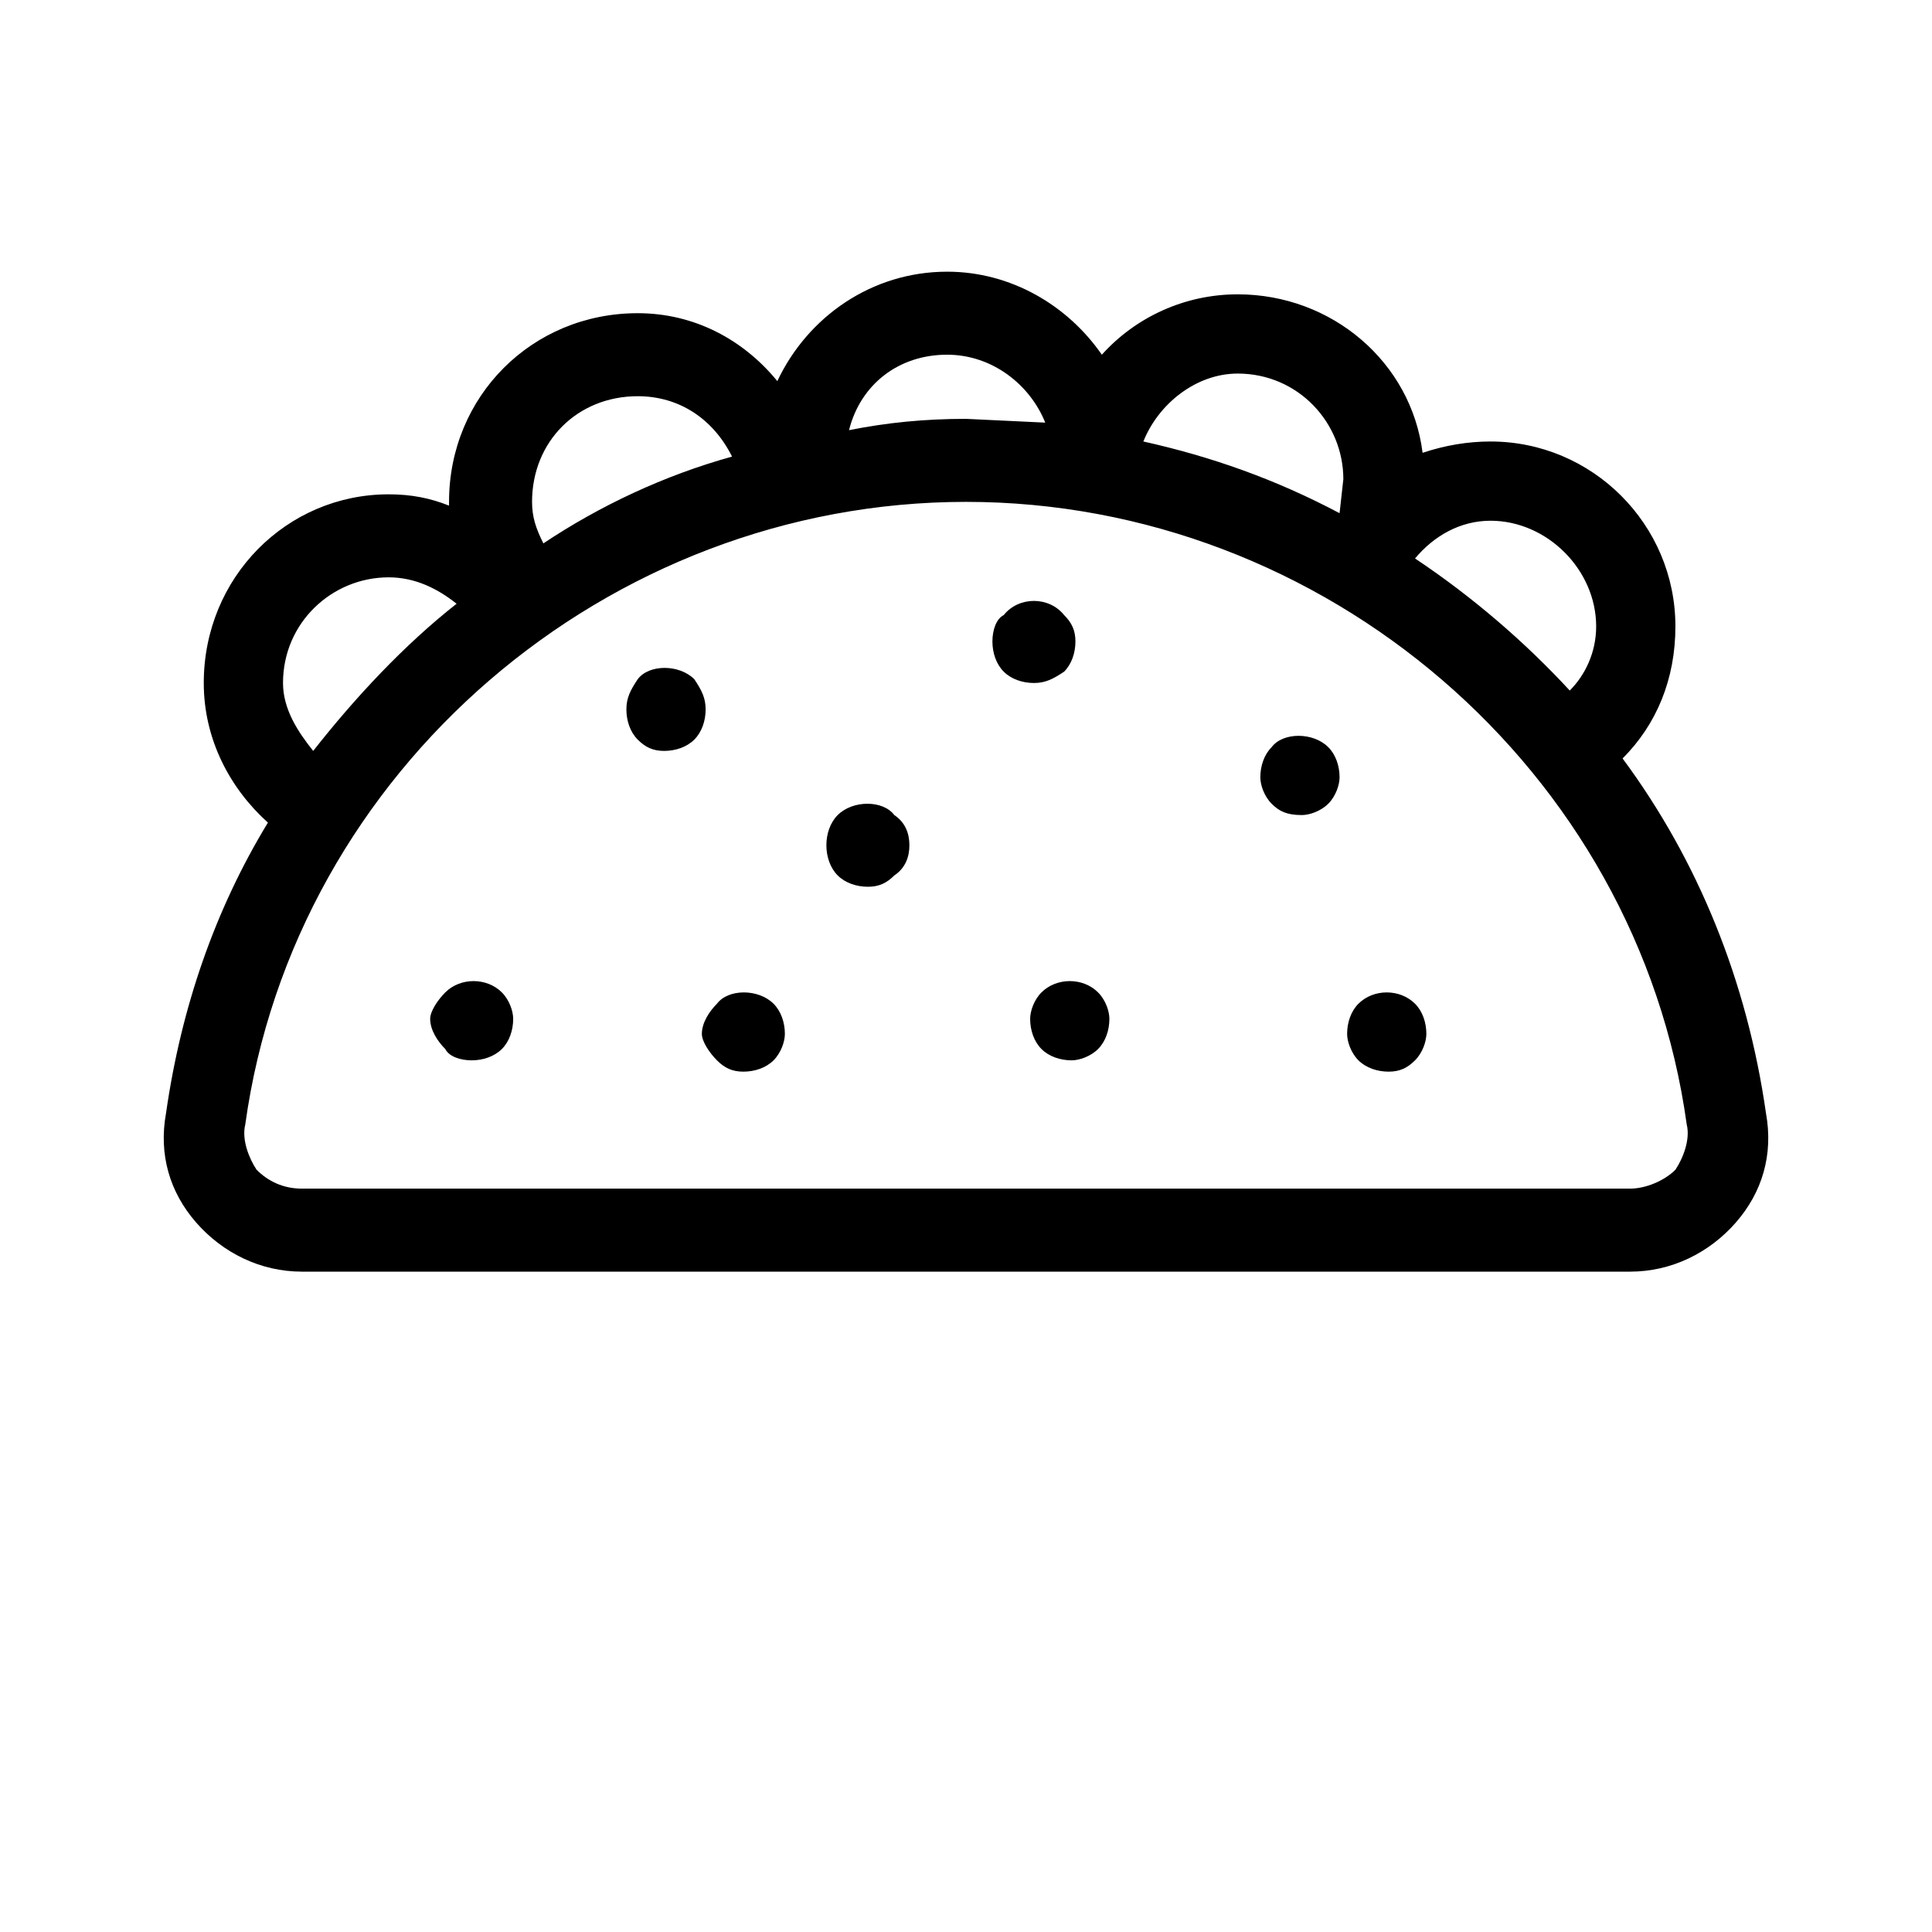 <svg xmlns="http://www.w3.org/2000/svg" viewBox="0 0 512 512"><path d="M468 295c-5-35-18-67-38-94 9-9 14-21 14-35 0-27-22-49-49-49-6 0-12 1-18 3-3-24-24-42-49-42-14 0-27 6-36 16-9-13-24-22-41-22-20 0-37 12-45 29-9-11-22-18-37-18-28 0-50 22-50 50v1c-5-2-10-3-16-3-27 0-49 22-49 50 0 15 7 28 17 37-14 23-23 49-27 77-2 11 1 21 8 29s17 13 28 13h352c11 0 21-5 28-13s10-18 8-29zm-73-157c15 0 28 13 28 28 0 7-3 13-7 17-12-13-26-25-41-35 5-6 12-10 20-10zm-67-39c16 0 28 13 28 28l-1 9c-17-9-34-15-52-19 4-10 14-18 25-18zm-77-5c12 0 22 8 26 18l-21-1c-11 0-21 1-31 3 3-12 13-20 26-20zm-82 11c11 0 20 6 25 16-18 5-35 13-50 23-2-4-3-7-3-11 0-16 12-28 28-28zm-94 76c0-16 13-28 28-28 7 0 13 3 18 7-14 11-27 25-38 39-4-5-8-11-8-18zm369 129c-3 3-8 5-12 5h-352c-5 0-9-2-12-5-2-3-4-8-3-12 13-94 96-165 191-165s178 71 191 165c1 4-1 9-3 12zm-260-130c-4-4-12-4-15 0-2 3-3 5-3 8s1 6 3 8 4 3 7 3 6-1 8-3 3-5 3-8-1-5-3-8zm-66 83c-2 2-4 5-4 7 0 3 2 6 4 8 1 2 4 3 7 3s6-1 8-3 3-5 3-8c0-2-1-5-3-7-4-4-11-4-15 0zm72 3c-2 2-4 5-4 8 0 2 2 5 4 7s4 3 7 3 6-1 8-3 3-5 3-7c0-3-1-6-3-8-4-4-12-4-15 0zm147-68c-2 2-3 5-3 8 0 2 1 5 3 7s4 3 8 3c2 0 5-1 7-3s3-5 3-7c0-3-1-6-3-8-4-4-12-4-15 0zm-115 18c-2 2-3 5-3 8s1 6 3 8 5 3 8 3 5-1 7-3c3-2 4-5 4-8s-1-6-4-8c-3-4-11-4-15 0zm54 47c-2 2-3 5-3 7 0 3 1 6 3 8s5 3 8 3c2 0 5-1 7-3s3-5 3-8c0-2-1-5-3-7-4-4-11-4-15 0zm84 3c-2 2-3 5-3 8 0 2 1 5 3 7s5 3 8 3 5-1 7-3 3-5 3-7c0-3-1-6-3-8-4-4-11-4-15 0zm-78-88c2-2 3-5 3-8s-1-5-3-7c-4-5-12-5-16 0-2 1-3 4-3 7s1 6 3 8 5 3 8 3 5-1 8-3z"/></svg>